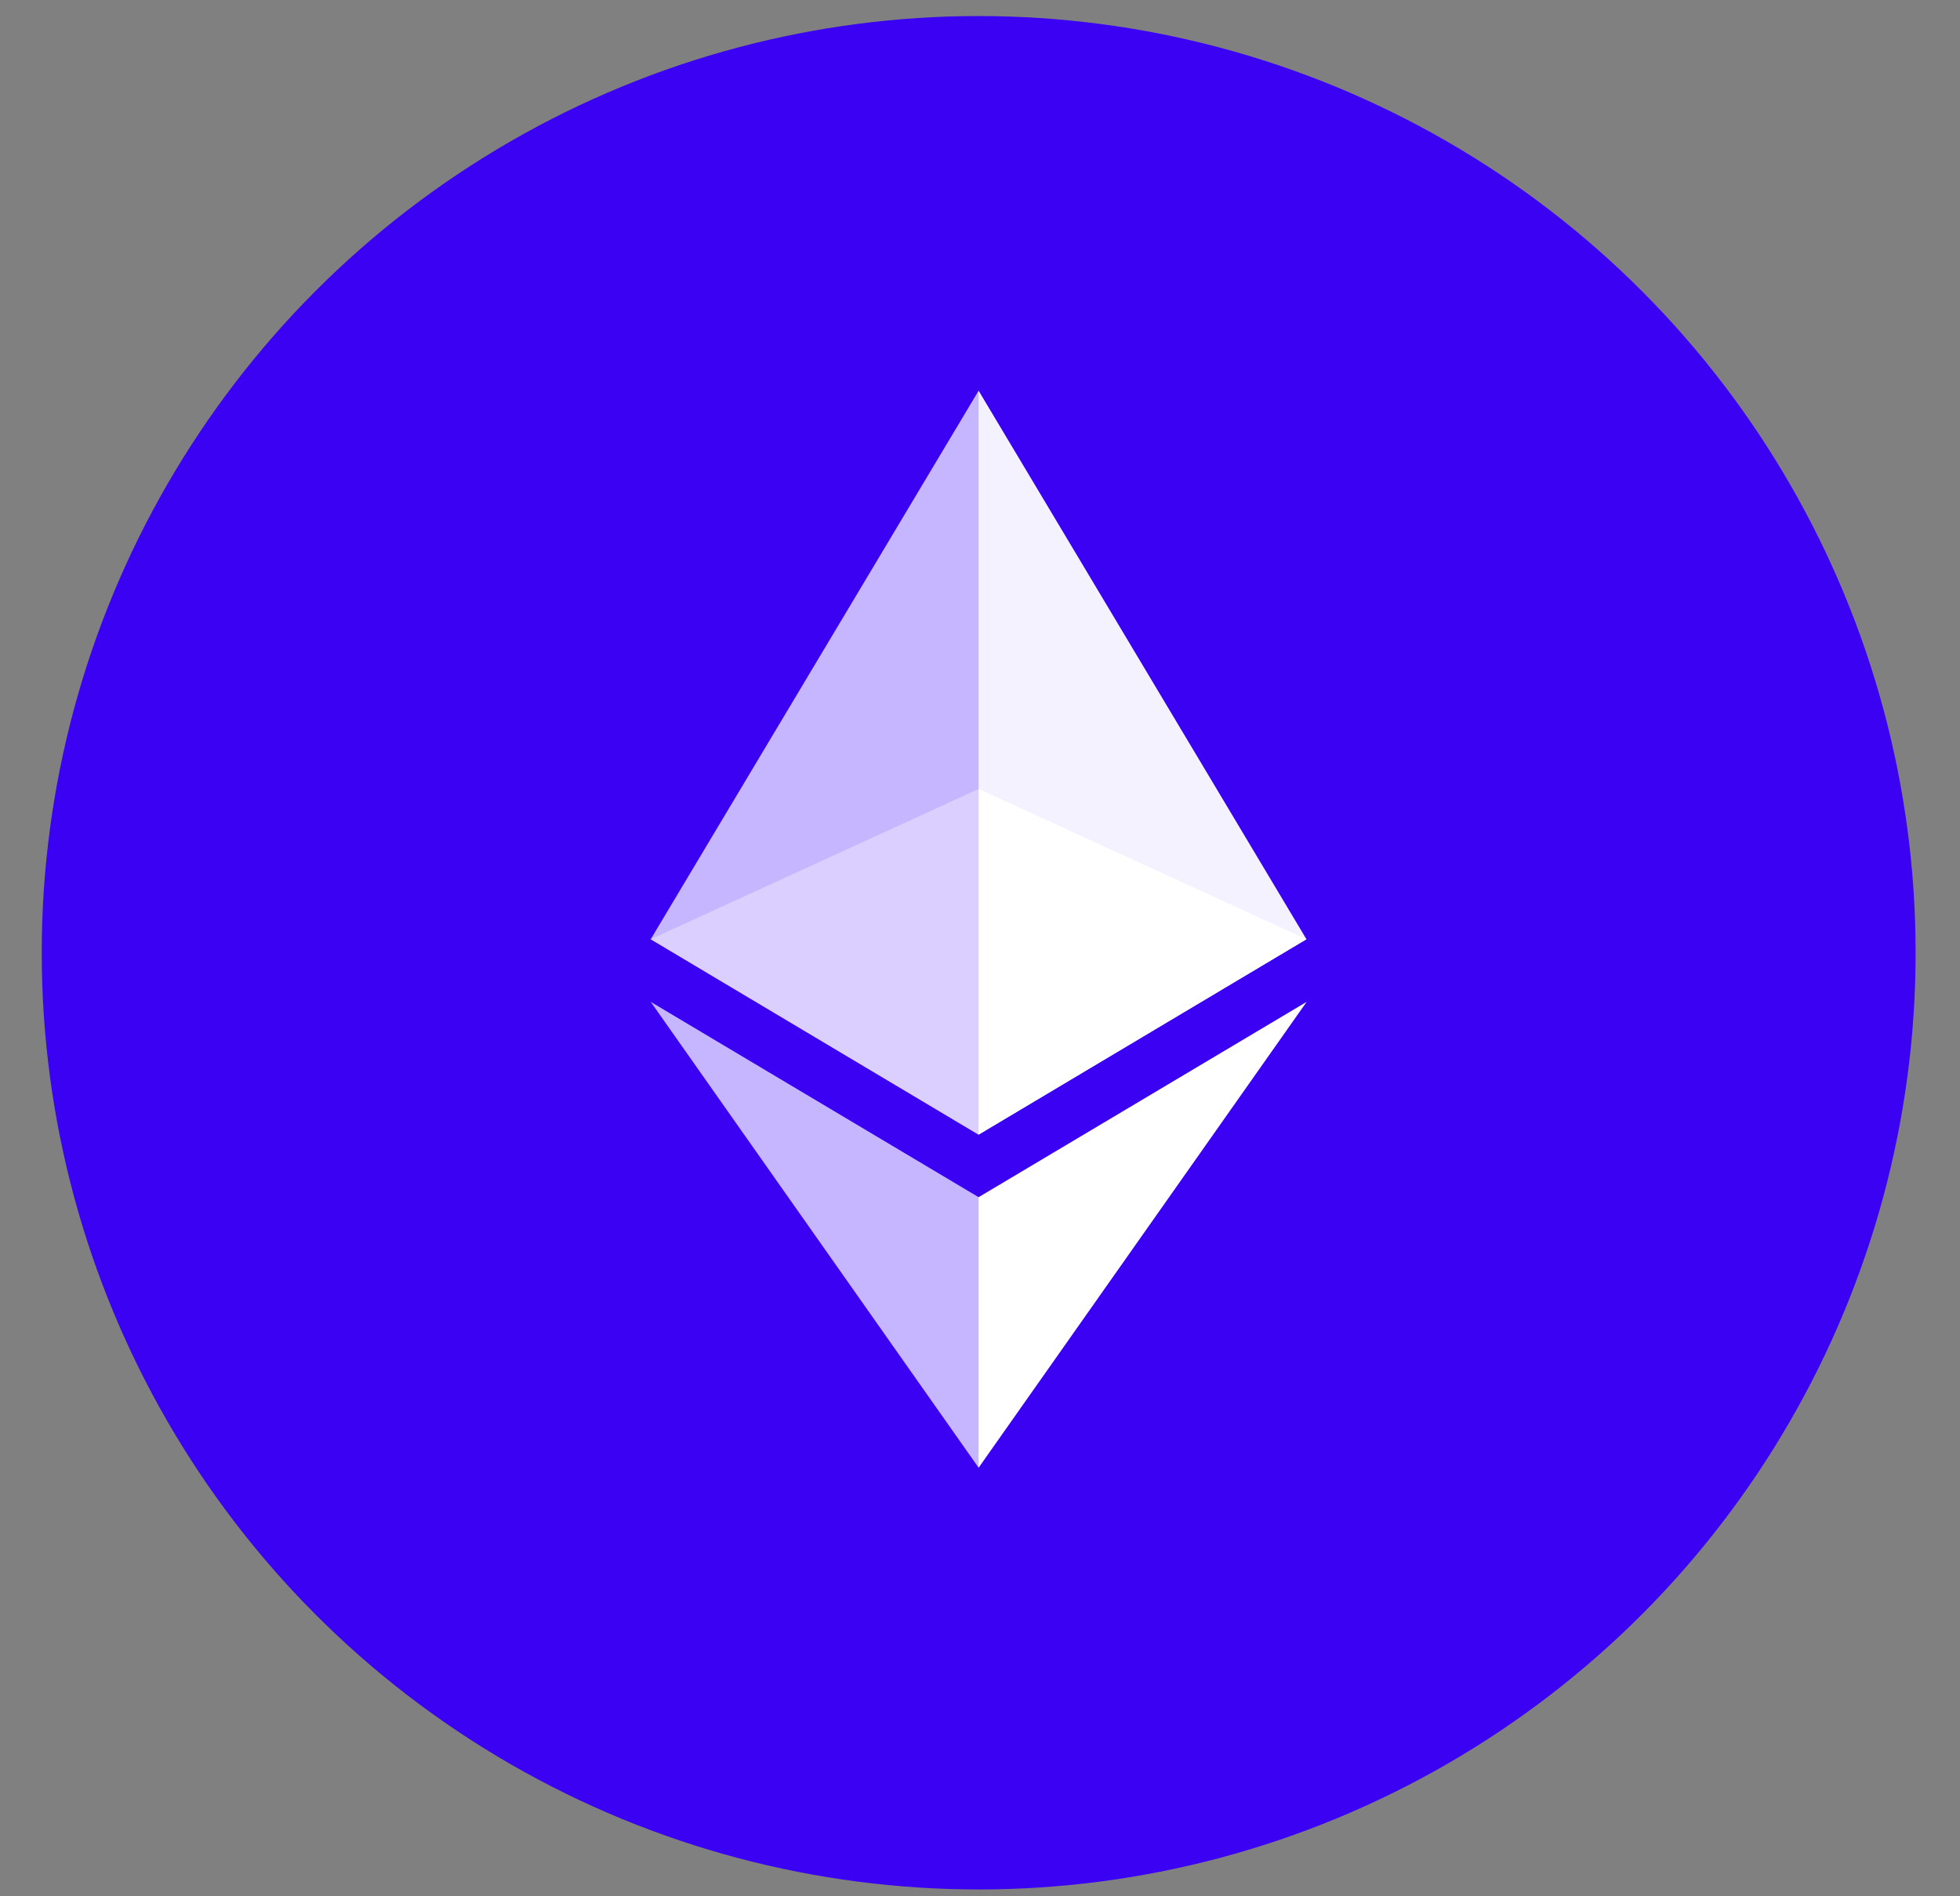 <svg width="31" height="30" viewBox="0 0 31 30" fill="none" xmlns="http://www.w3.org/2000/svg">
<rect x="0" y="0" width="31" height="30" fill="#808080" stroke="none"/>
<circle cx="15.479" cy="15.073" r="14.819" fill="#3A01F3"/>
<g clip-path="url(#clip0_2_433)">
<path d="M15.478 6.181L15.364 6.57V17.836L15.478 17.95L20.663 14.859L15.478 6.181Z" fill="#F5F2FF"/>
<path d="M15.478 6.181L10.292 14.859L15.478 17.95V12.482V6.181Z" fill="#C6B5FF"/>
<path d="M15.478 18.94L15.414 19.018V23.032L15.478 23.22L20.666 15.85L15.478 18.94Z" fill="white"/>
<path d="M15.478 23.22V18.94L10.292 15.85L15.478 23.22Z" fill="#C6B5FF"/>
<path d="M15.478 17.95L20.663 14.859L15.478 12.482V17.95Z" fill="white"/>
<path d="M10.292 14.859L15.477 17.95V12.482L10.292 14.859Z" fill="#DACFFF"/>
</g>
<defs>
<clipPath id="clip0_2_433">
<rect width="10.374" height="17.042" fill="white" transform="translate(10.292 6.181)"/>
</clipPath>
</defs>
</svg>
